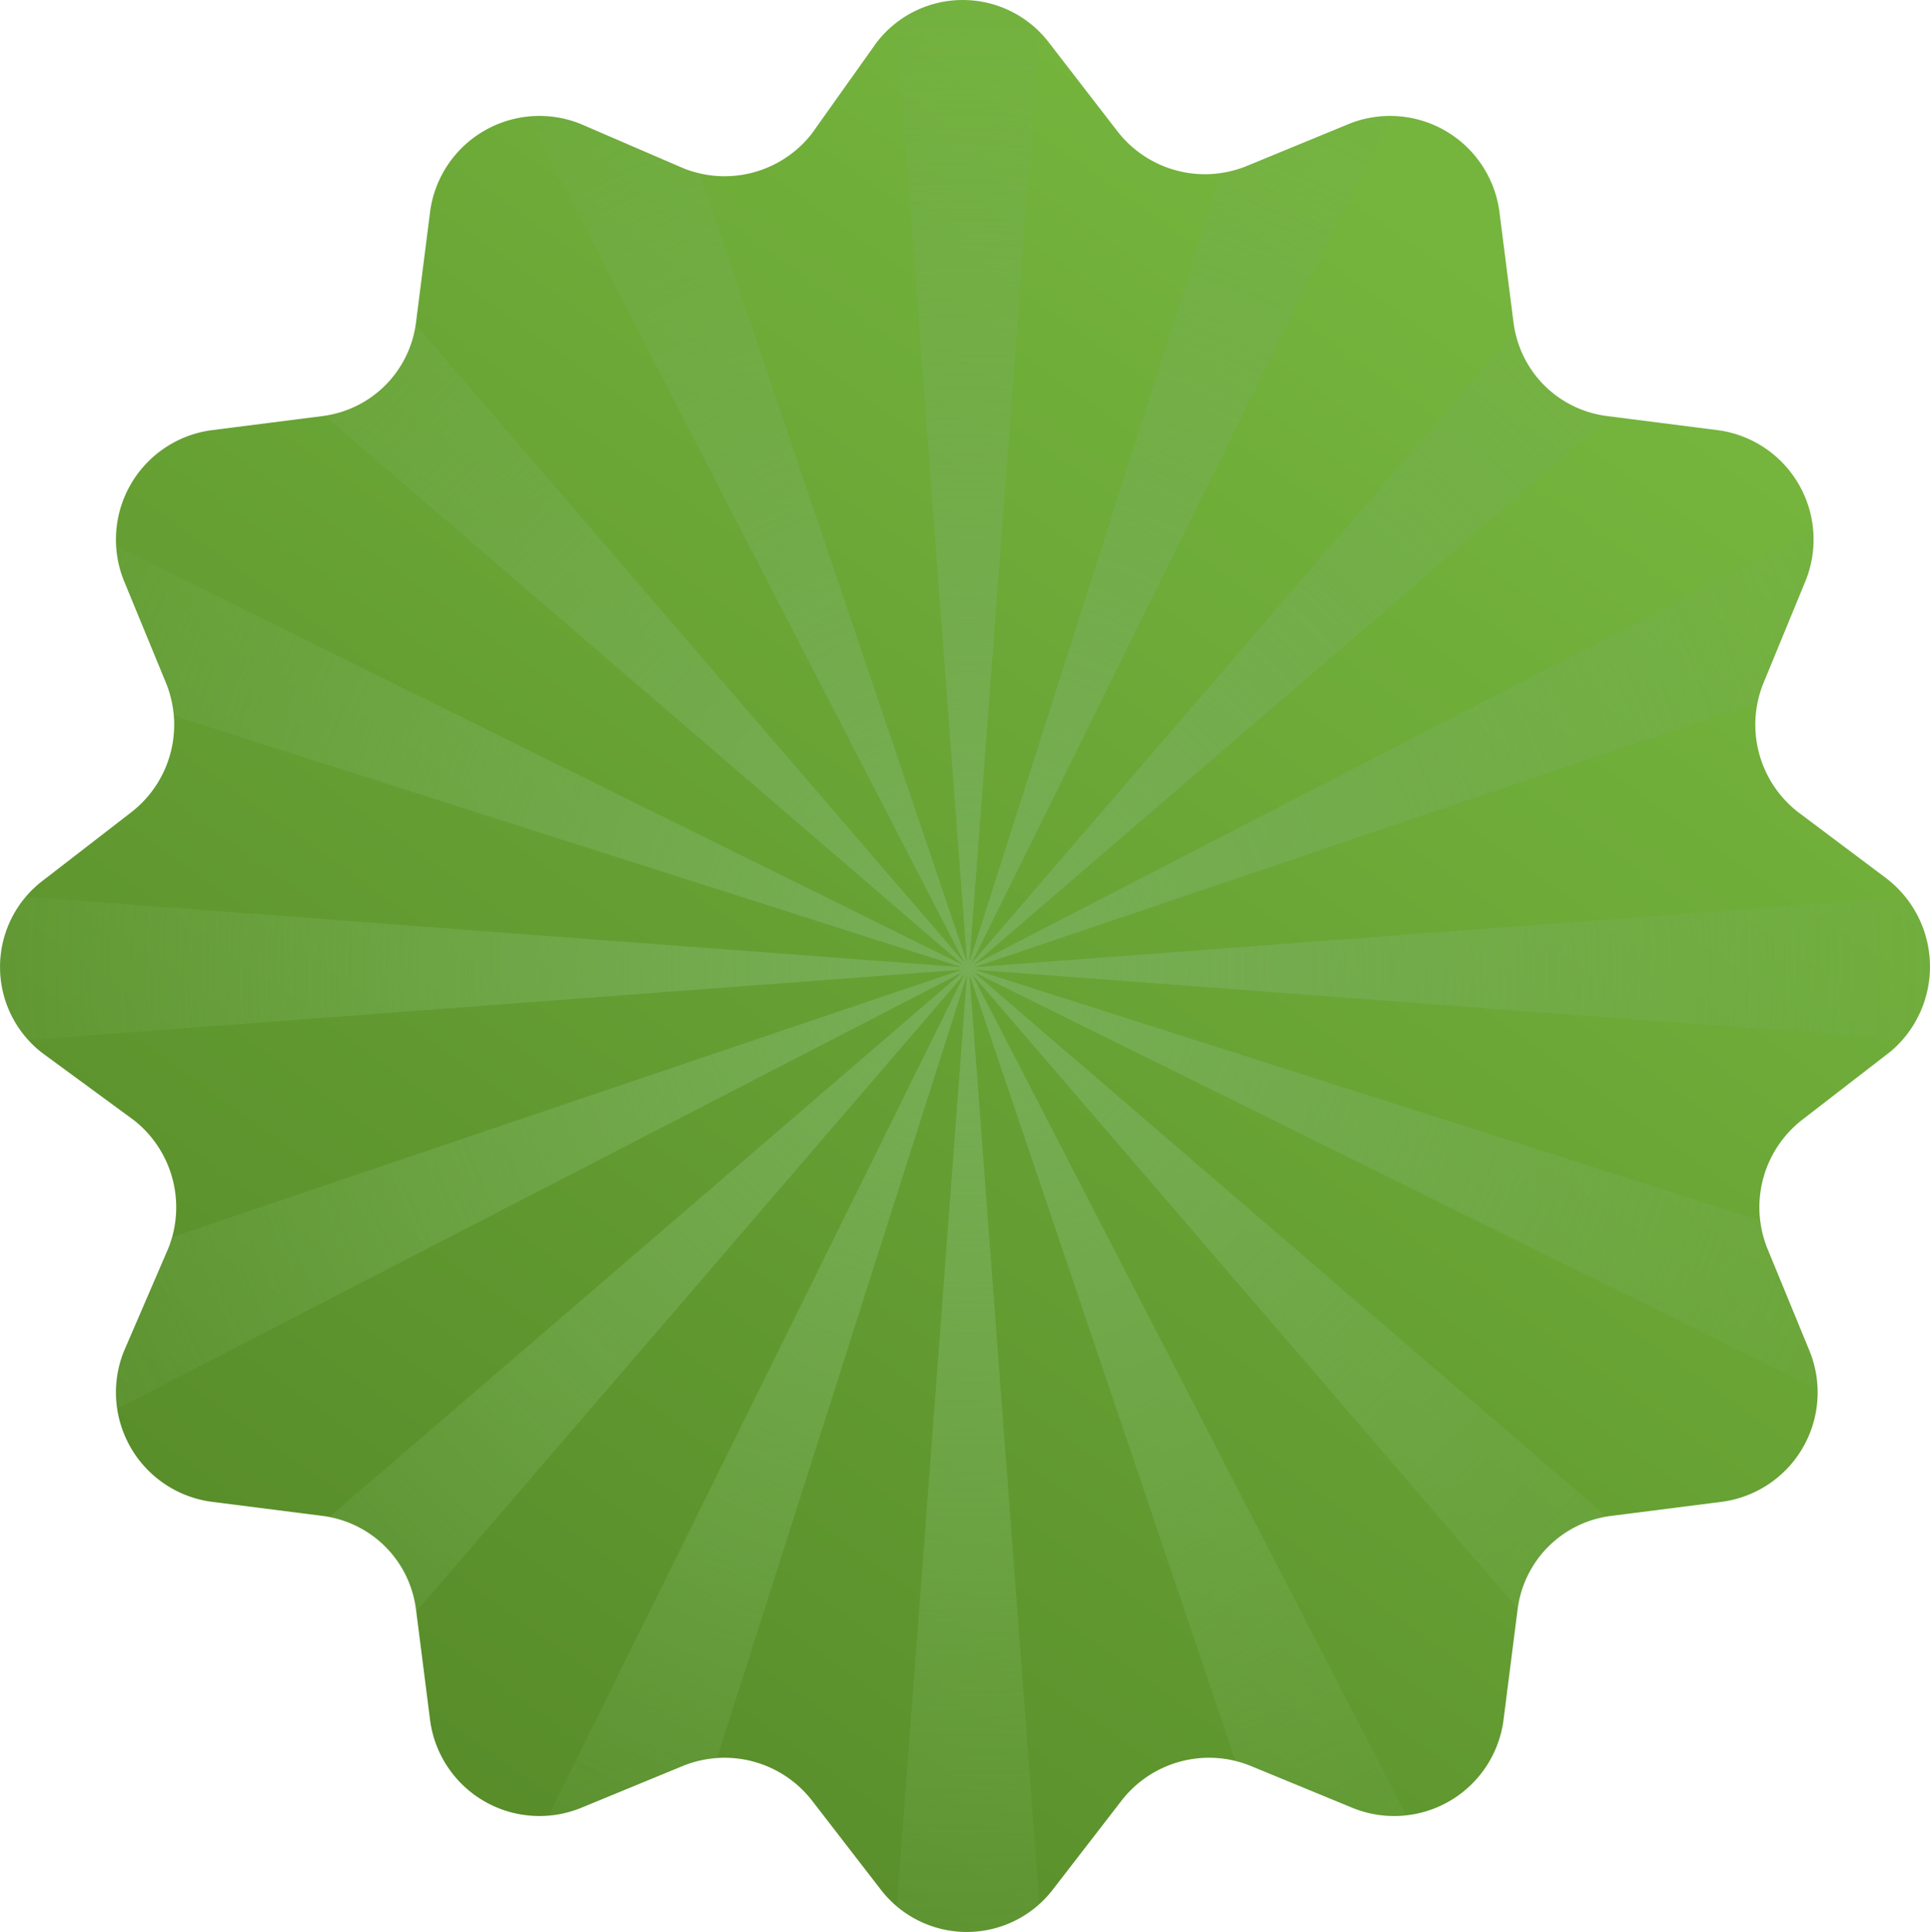 <svg xmlns="http://www.w3.org/2000/svg" xmlns:xlink="http://www.w3.org/1999/xlink" width="178.714" height="178.853" viewBox="0 0 178.714 178.853">
  <defs>
    <linearGradient id="linear-gradient" x1="0.773" y1="0.14" x2="0.191" y2="0.958" gradientUnits="objectBoundingBox">
      <stop offset="0" stop-color="#75b53d"/>
      <stop offset="1" stop-color="#568a29"/>
    </linearGradient>
    <clipPath id="clip-path">
      <path id="Path_5369" data-name="Path 5369" d="M-111.841,103.786l-8.265-6.2A10.256,10.256,0,0,1-123.3,85.75l3.946-9.581a10.213,10.213,0,0,0-8.078-13.9l-10.333-1.316a9.972,9.972,0,0,1-8.643-8.643l-1.316-10.333a10.212,10.212,0,0,0-13.9-8.078l-9.581,3.946a10.257,10.257,0,0,1-11.836-3.193l-6.387-8.267a10.053,10.053,0,0,0-15.97,0l-6.011,8.453a10.256,10.256,0,0,1-11.836,3.194l-9.581-4.132a10.212,10.212,0,0,0-13.9,8.078l-1.316,10.333a9.972,9.972,0,0,1-8.643,8.643l-10.333,1.316a10.212,10.212,0,0,0-8.078,13.9l3.946,9.581a10.257,10.257,0,0,1-3.194,11.836l-8.267,6.387a10.053,10.053,0,0,0,0,15.97l8.454,6.2a10.257,10.257,0,0,1,3.194,11.836l-4.132,9.581a10.213,10.213,0,0,0,8.078,13.9l10.333,1.316a9.971,9.971,0,0,1,8.643,8.643l1.315,10.333a10.212,10.212,0,0,0,13.9,8.078l9.581-3.946a10.258,10.258,0,0,1,11.836,3.193l6.387,8.267a10.053,10.053,0,0,0,15.97,0l6.387-8.267a10.257,10.257,0,0,1,11.836-3.193l9.581,3.946a10.212,10.212,0,0,0,13.9-8.078l1.316-10.333a9.972,9.972,0,0,1,8.643-8.643l10.333-1.316a10.212,10.212,0,0,0,8.078-13.9l-3.946-9.581a10.257,10.257,0,0,1,3.193-11.836l8.267-6.387a10.288,10.288,0,0,0-.379-15.969Z" transform="translate(286.56 -22.438)" fill="url(#linear-gradient)"/>
    </clipPath>
    <radialGradient id="radial-gradient" cx="0.5" cy="0.5" r="0.419" gradientUnits="objectBoundingBox">
      <stop offset="0" stop-color="#77ae57"/>
      <stop offset="0.626" stop-color="#77ae57" stop-opacity="0.18"/>
      <stop offset="1" stop-color="#568a29" stop-opacity="0"/>
    </radialGradient>
  </defs>
  <g id="Group_1011" data-name="Group 1011" transform="translate(-4790 -406)">
    <path id="Path_5368" data-name="Path 5368" d="M-111.841,103.786l-8.265-6.2A10.256,10.256,0,0,1-123.3,85.75l3.946-9.581a10.213,10.213,0,0,0-8.078-13.9l-10.333-1.316a9.972,9.972,0,0,1-8.643-8.643l-1.316-10.333a10.212,10.212,0,0,0-13.9-8.078l-9.581,3.946a10.257,10.257,0,0,1-11.836-3.193l-6.387-8.267a10.053,10.053,0,0,0-15.97,0l-6.011,8.453a10.256,10.256,0,0,1-11.836,3.194l-9.581-4.132a10.212,10.212,0,0,0-13.9,8.078l-1.316,10.333a9.972,9.972,0,0,1-8.643,8.643l-10.333,1.316a10.212,10.212,0,0,0-8.078,13.9l3.946,9.581a10.257,10.257,0,0,1-3.194,11.836l-8.267,6.387a10.053,10.053,0,0,0,0,15.97l8.454,6.2a10.257,10.257,0,0,1,3.194,11.836l-4.132,9.581a10.213,10.213,0,0,0,8.078,13.9l10.333,1.316a9.971,9.971,0,0,1,8.643,8.643l1.315,10.333a10.212,10.212,0,0,0,13.9,8.078l9.581-3.946a10.258,10.258,0,0,1,11.836,3.193l6.387,8.267a10.053,10.053,0,0,0,15.97,0l6.387-8.267a10.257,10.257,0,0,1,11.836-3.193l9.581,3.946a10.212,10.212,0,0,0,13.9-8.078l1.316-10.333a9.972,9.972,0,0,1,8.643-8.643l10.333-1.316a10.212,10.212,0,0,0,8.078-13.9l-3.946-9.581a10.257,10.257,0,0,1,3.193-11.836l8.267-6.387a10.288,10.288,0,0,0-.379-15.969Z" transform="translate(5076.56 383.562)" fill="url(#linear-gradient)"/>
    <g id="Mask_Group_3" data-name="Mask Group 3" transform="translate(4790 406)" clip-path="url(#clip-path)">
      <g id="Group_1010" data-name="Group 1010" transform="translate(-70.585 -70.585)">
        <path id="Union_1" data-name="Union 1" d="M148.111,320.478l12.008-159.621-48.661,152.5-22.49-9.086,70.948-143.539L55.509,282.121,38.357,264.97l121.36-104.379L17.477,234.014,8,211.685l151.665-51.329L0,172.367V148.111l159.62,12.008L7.125,111.458l9.087-22.49,143.538,70.948L38.357,55.509,55.509,38.357,159.886,159.716,86.464,17.477,108.793,8l51.33,151.666L148.111,0h24.256L160.359,159.621l48.661-152.5,22.49,9.086-70.948,143.54L264.97,38.357l17.152,17.152L160.761,159.887,303,86.465l9.478,22.328L160.814,160.122l159.665-12.011v24.256L160.858,160.36l152.5,48.661-9.087,22.49L160.728,160.563,282.121,264.97l-17.152,17.152L160.591,160.762,234.013,303l-22.328,9.477L160.356,160.815l12.011,159.663Z" transform="translate(0)" fill="url(#radial-gradient)"/>
      </g>
    </g>
  </g>
</svg>
